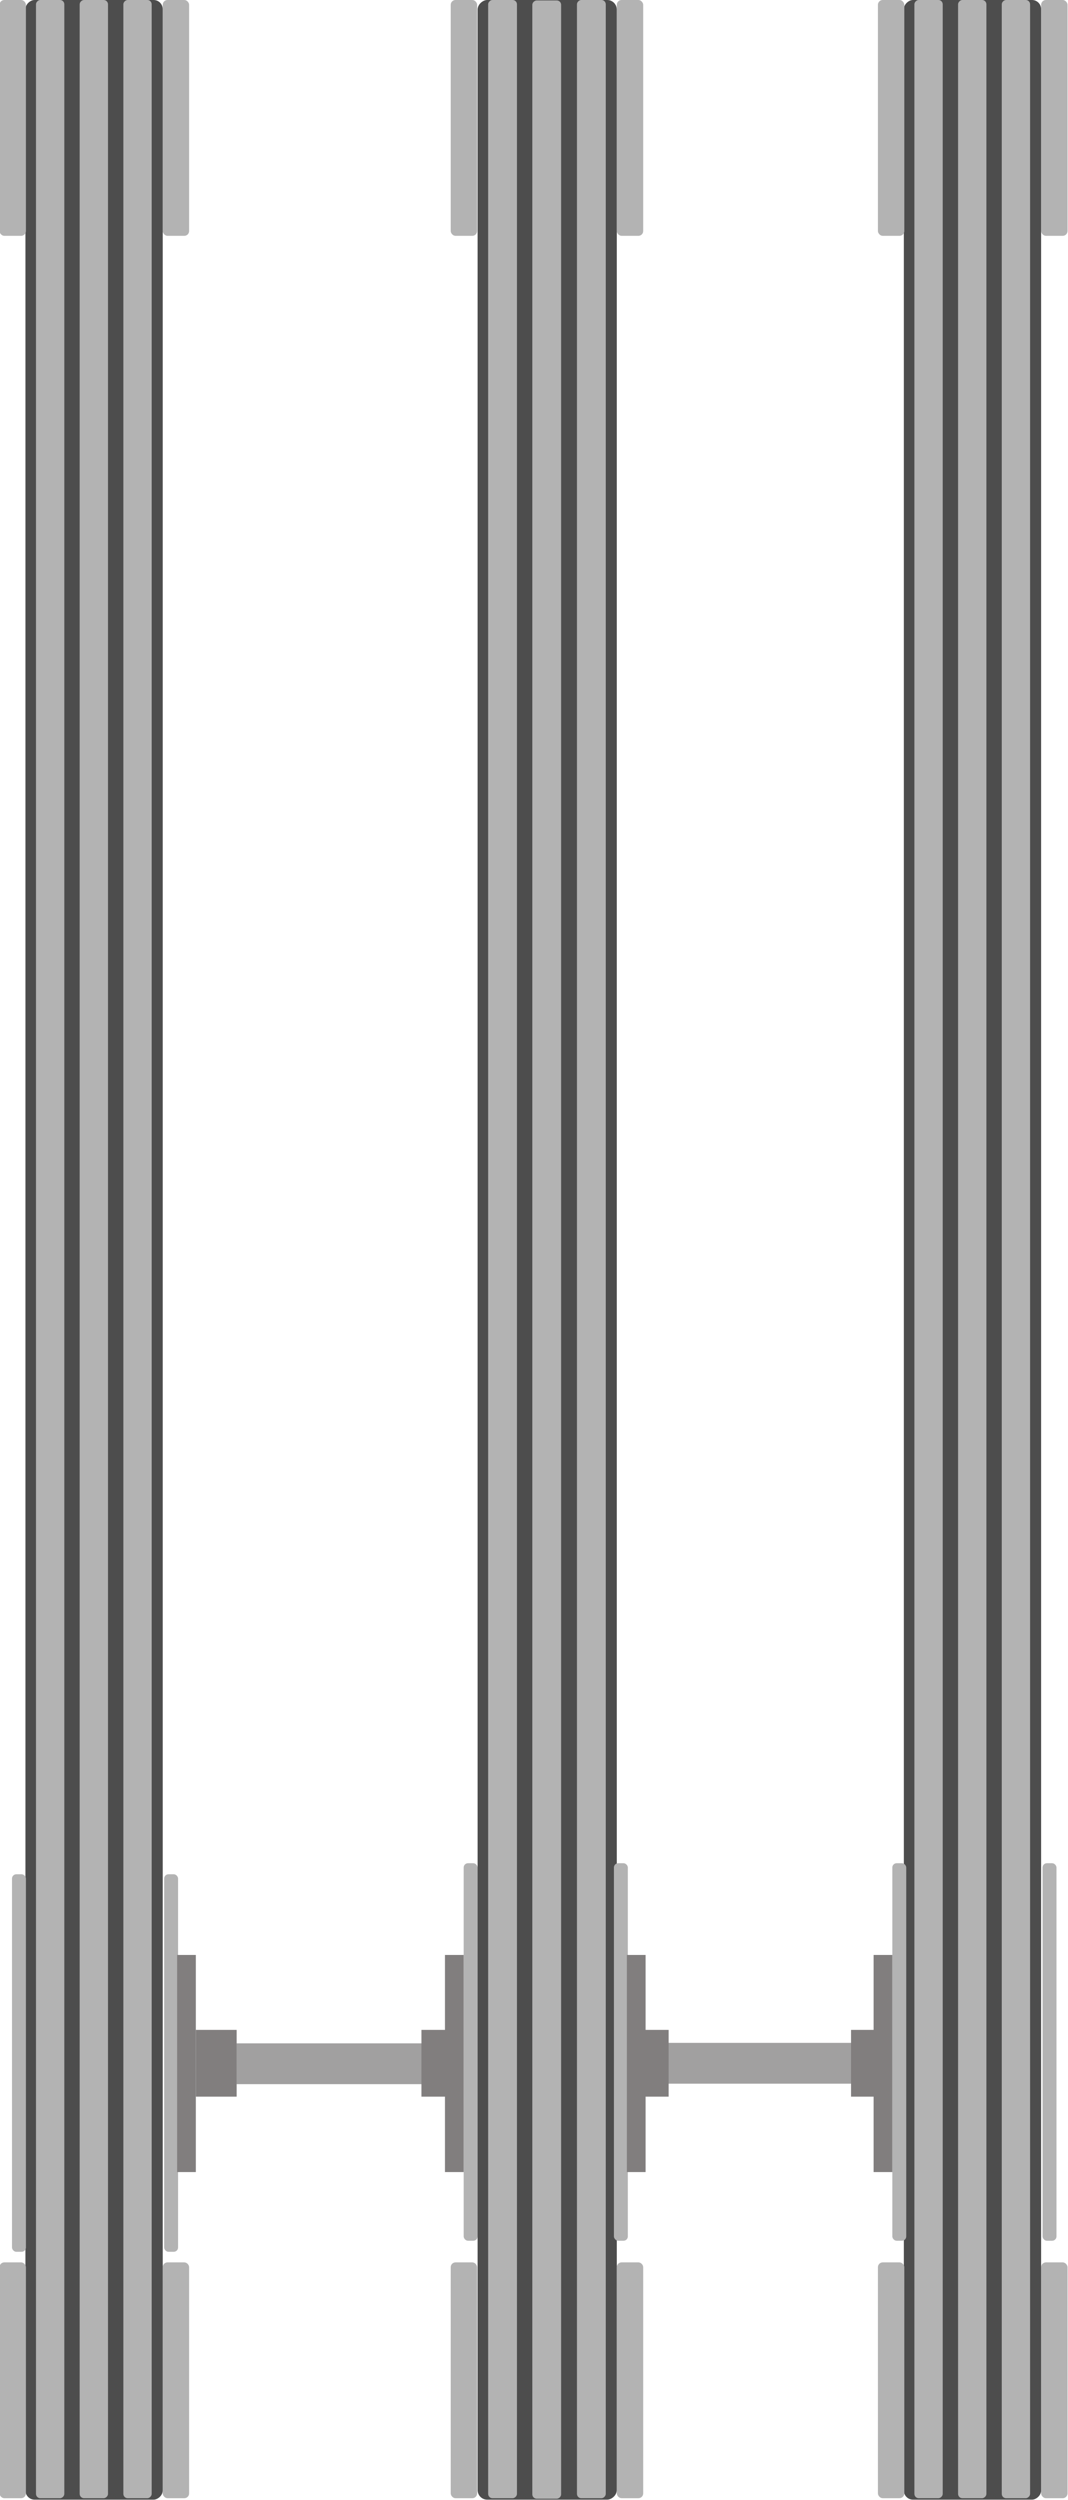 <?xml version="1.0" encoding="UTF-8" standalone="no"?>
<svg xmlns:dc="http://purl.org/dc/elements/1.1/" xmlns:cc="http://creativecommons.org/ns#" xmlns:rdf="http://www.w3.org/1999/02/22-rdf-syntax-ns#" xmlns:svg="http://www.w3.org/2000/svg" xmlns="http://www.w3.org/2000/svg" xmlns:sodipodi="http://sodipodi.sourceforge.net/DTD/sodipodi-0.dtd" xmlns:inkscape="http://www.inkscape.org/namespaces/inkscape" inkscape:version="1.0 (4035a4fb49, 2020-05-01)" sodipodi:docname="catenaria.svg" version="1.1" viewBox="0 0 22.25 52.05" data-name="small elements" id="small_elements">
  <sodipodi:namedview inkscape:current-layer="_catenaria_" inkscape:window-maximized="1" inkscape:window-y="-8" inkscape:window-x="1912" inkscape:cy="30.763928" inkscape:cx="7.5979138" inkscape:zoom="7.9493636" showgrid="false" id="namedview165" inkscape:window-height="1017" inkscape:window-width="1920" inkscape:pageshadow="2" inkscape:pageopacity="0" guidetolerance="10" gridtolerance="10" objecttolerance="10" borderopacity="1" bordercolor="#666666" pagecolor="#ffffff" />
  <defs id="defs31" />
  <g data-name="&lt;catenaria&gt;" id="_catenaria_">
    <rect id="rect33" style="fill:#4d4d4d" transform="translate(-24.06 27.98) rotate(-90)" rx="0.19" height="2.86" width="52.04" y="24.59" x="-24.06" />
    <rect id="rect35" style="fill:#b3b3b3" transform="translate(-24.96 27.05) rotate(-90)" rx="0.09" height="0.59" width="52.01" y="25.71" x="-24.96" />
    <rect id="rect37" style="fill:#b3b3b3" transform="translate(-24.05 27.96) rotate(-90)" rx="0.09" height="0.59" width="52.01" y="25.71" x="-24.05" />
    <rect id="rect39" style="fill:#b3b3b3" transform="translate(-23.14 28.87) rotate(-90)" rx="0.09" height="0.59" width="52.01" y="25.71" x="-23.14" />
    <rect id="rect41" style="fill:#b3b3b3" rx="0.1" height="4.91" width="0.55" y="47.1" x="-0.01" />
    <rect id="rect43" style="fill:#b3b3b3" rx="0.1" height="4.91" width="0.55" y="47.1" x="3.39" />
    <rect id="rect45" style="fill:#b3b3b3" rx="0.1" height="4.91" width="0.55" x="-0.01" />
    <rect id="rect47" style="fill:#b3b3b3" rx="0.1" height="4.91" width="0.55" x="3.39" />
    <rect id="rect49" style="fill:#4d4d4d" transform="translate(-14.62 37.42) rotate(-90)" rx="0.2" height="2.9" width="52.04" y="24.57" x="-14.62" />
    <rect id="rect51" style="fill:#b3b3b3" transform="translate(-15.54 36.47) rotate(-90)" rx="0.09" height="0.6" width="52.01" y="25.71" x="-15.54" />
    <rect id="rect53" style="fill:#b3b3b3" transform="translate(-14.62 37.4) rotate(-90)" rx="0.09" height="0.6" width="52.01" y="25.71" x="-14.62" />
    <rect id="rect55" style="fill:#b3b3b3" transform="translate(-13.69 38.32) rotate(-90)" rx="0.09" height="0.6" width="52.01" y="25.71" x="-13.69" />
    <rect id="rect57" style="fill:#b3b3b3" rx="0.1" height="4.91" width="0.55" y="47.1" x="9.39" />
    <rect id="rect59" style="fill:#b3b3b3" rx="0.1" height="4.91" width="0.55" y="47.1" x="12.85" />
    <rect id="rect61" style="fill:#b3b3b3" rx="0.1" height="4.91" width="0.55" x="9.39" />
    <rect id="rect63" style="fill:#b3b3b3" rx="0.1" height="4.91" width="0.55" x="12.85" />
    <rect id="rect65" style="fill:#4d4d4d" transform="translate(-5.76 46.28) rotate(-90)" rx="0.19" height="2.86" width="52.04" y="24.59" x="-5.76" />
    <rect id="rect67" style="fill:#b3b3b3" transform="translate(-6.66 45.35) rotate(-90)" rx="0.09" height="0.59" width="52.01" y="25.71" x="-6.66" />
    <rect id="rect69" style="fill:#b3b3b3" transform="translate(-5.75 46.26) rotate(-90)" rx="0.09" height="0.59" width="52.01" y="25.71" x="-5.75" />
    <rect id="rect71" style="fill:#b3b3b3" transform="translate(-4.84 47.17) rotate(-90)" rx="0.09" height="0.59" width="52.01" y="25.71" x="-4.84" />
    <rect id="rect73" style="fill:#b3b3b3" rx="0.1" height="4.91" width="0.55" y="47.1" x="18.29" />
    <rect id="rect75" style="fill:#b3b3b3" rx="0.1" height="4.91" width="0.55" y="47.1" x="21.69" />
    <rect id="rect77" style="fill:#b3b3b3" rx="0.1" height="4.91" width="0.55" x="18.29" />
    <rect id="rect79" style="fill:#b3b3b3" rx="0.1" height="4.91" width="0.55" x="21.69" />
    <rect id="rect81" style="fill:#b3b3b3" transform="translate(43.72 85.43) rotate(-180)" rx="0.09" height="7.86" width="0.29" y="38.78" x="21.71" />
    <rect id="rect83" style="fill:#b3b3b3" transform="translate(37.46 85.43) rotate(-180)" rx="0.09" height="7.86" width="0.29" y="38.78" x="18.58" />
    <rect id="rect85" style="fill:#b3b3b3" transform="translate(25.87 85.43) rotate(-180)" rx="0.09" height="7.86" width="0.29" y="38.78" x="12.79" />
    <rect id="rect87" style="fill:#b3b3b3" transform="translate(19.6 85.43) rotate(-180)" rx="0.09" height="7.86" width="0.29" y="38.78" x="9.65" />
    <rect id="rect89" style="fill:#b3b3b3" transform="translate(7.13 85.91) rotate(-180)" rx="0.09" height="7.86" width="0.29" y="39.03" x="3.42" />
    <rect id="rect91" style="fill:#b3b3b3" transform="translate(0.78 85.91) rotate(-180)" rx="0.09" height="7.86" width="0.29" y="39.03" x="0.24" />
    <rect id="rect93" style="fill:#a1a0a0;fill-opacity:1" transform="translate(58.68 27.23) rotate(90)" height="4.56" width="0.85" y="40.68" x="15.3" />
    <rect id="rect97" style="fill:#a1a0a0;fill-opacity:1" transform="translate(-35.91 50.01) rotate(-90)" height="4.24" width="0.85" y="40.84" x="6.62" />
    <rect id="rect145" style="fill:none" transform="translate(-25.37 52.89) rotate(-90)" rx="0.48" height="0.97" width="3.11" y="38.65" x="12.21" />
    <rect id="rect147" style="fill:#817e7e;fill-opacity:1" transform="translate(-29.45 56.46) rotate(-90)" height="0.85" width="1.39" y="42.53" x="12.81" />
    <rect id="rect149" style="fill:#817e7e;fill-opacity:1" transform="translate(-39.07 46.84) rotate(-90)" height="0.39" width="4.52" y="42.76" x="1.62" />
    <rect id="rect151" style="fill:#817e7e;fill-opacity:1" transform="translate(-38.45 47.46) rotate(-90)" height="0.85" width="1.39" y="42.53" x="3.81" />
    <rect id="rect153" style="fill:#817e7e;fill-opacity:1" transform="translate(-29.7 56.21) rotate(-90)" height="0.39" width="4.52" y="42.76" x="10.99" />
    <rect id="rect155" style="fill:#817e7e;fill-opacity:1" transform="translate(52.16 33.75) rotate(90)" height="0.85" width="1.39" y="42.53" x="8.51" />
    <rect id="rect157" style="fill:#817e7e;fill-opacity:1" transform="translate(52.42 33.5) rotate(90)" height="0.39" width="4.52" y="42.76" x="7.2" />
    <rect id="rect159" style="fill:#817e7e;fill-opacity:1" transform="translate(61.11 24.8) rotate(90)" height="0.85" width="1.39" y="42.53" x="17.46" />
    <rect id="rect161" style="fill:#817e7e;fill-opacity:1" transform="translate(61.35 24.57) rotate(90)" height="0.39" width="4.52" y="42.76" x="16.13" />
  </g>
</svg>
